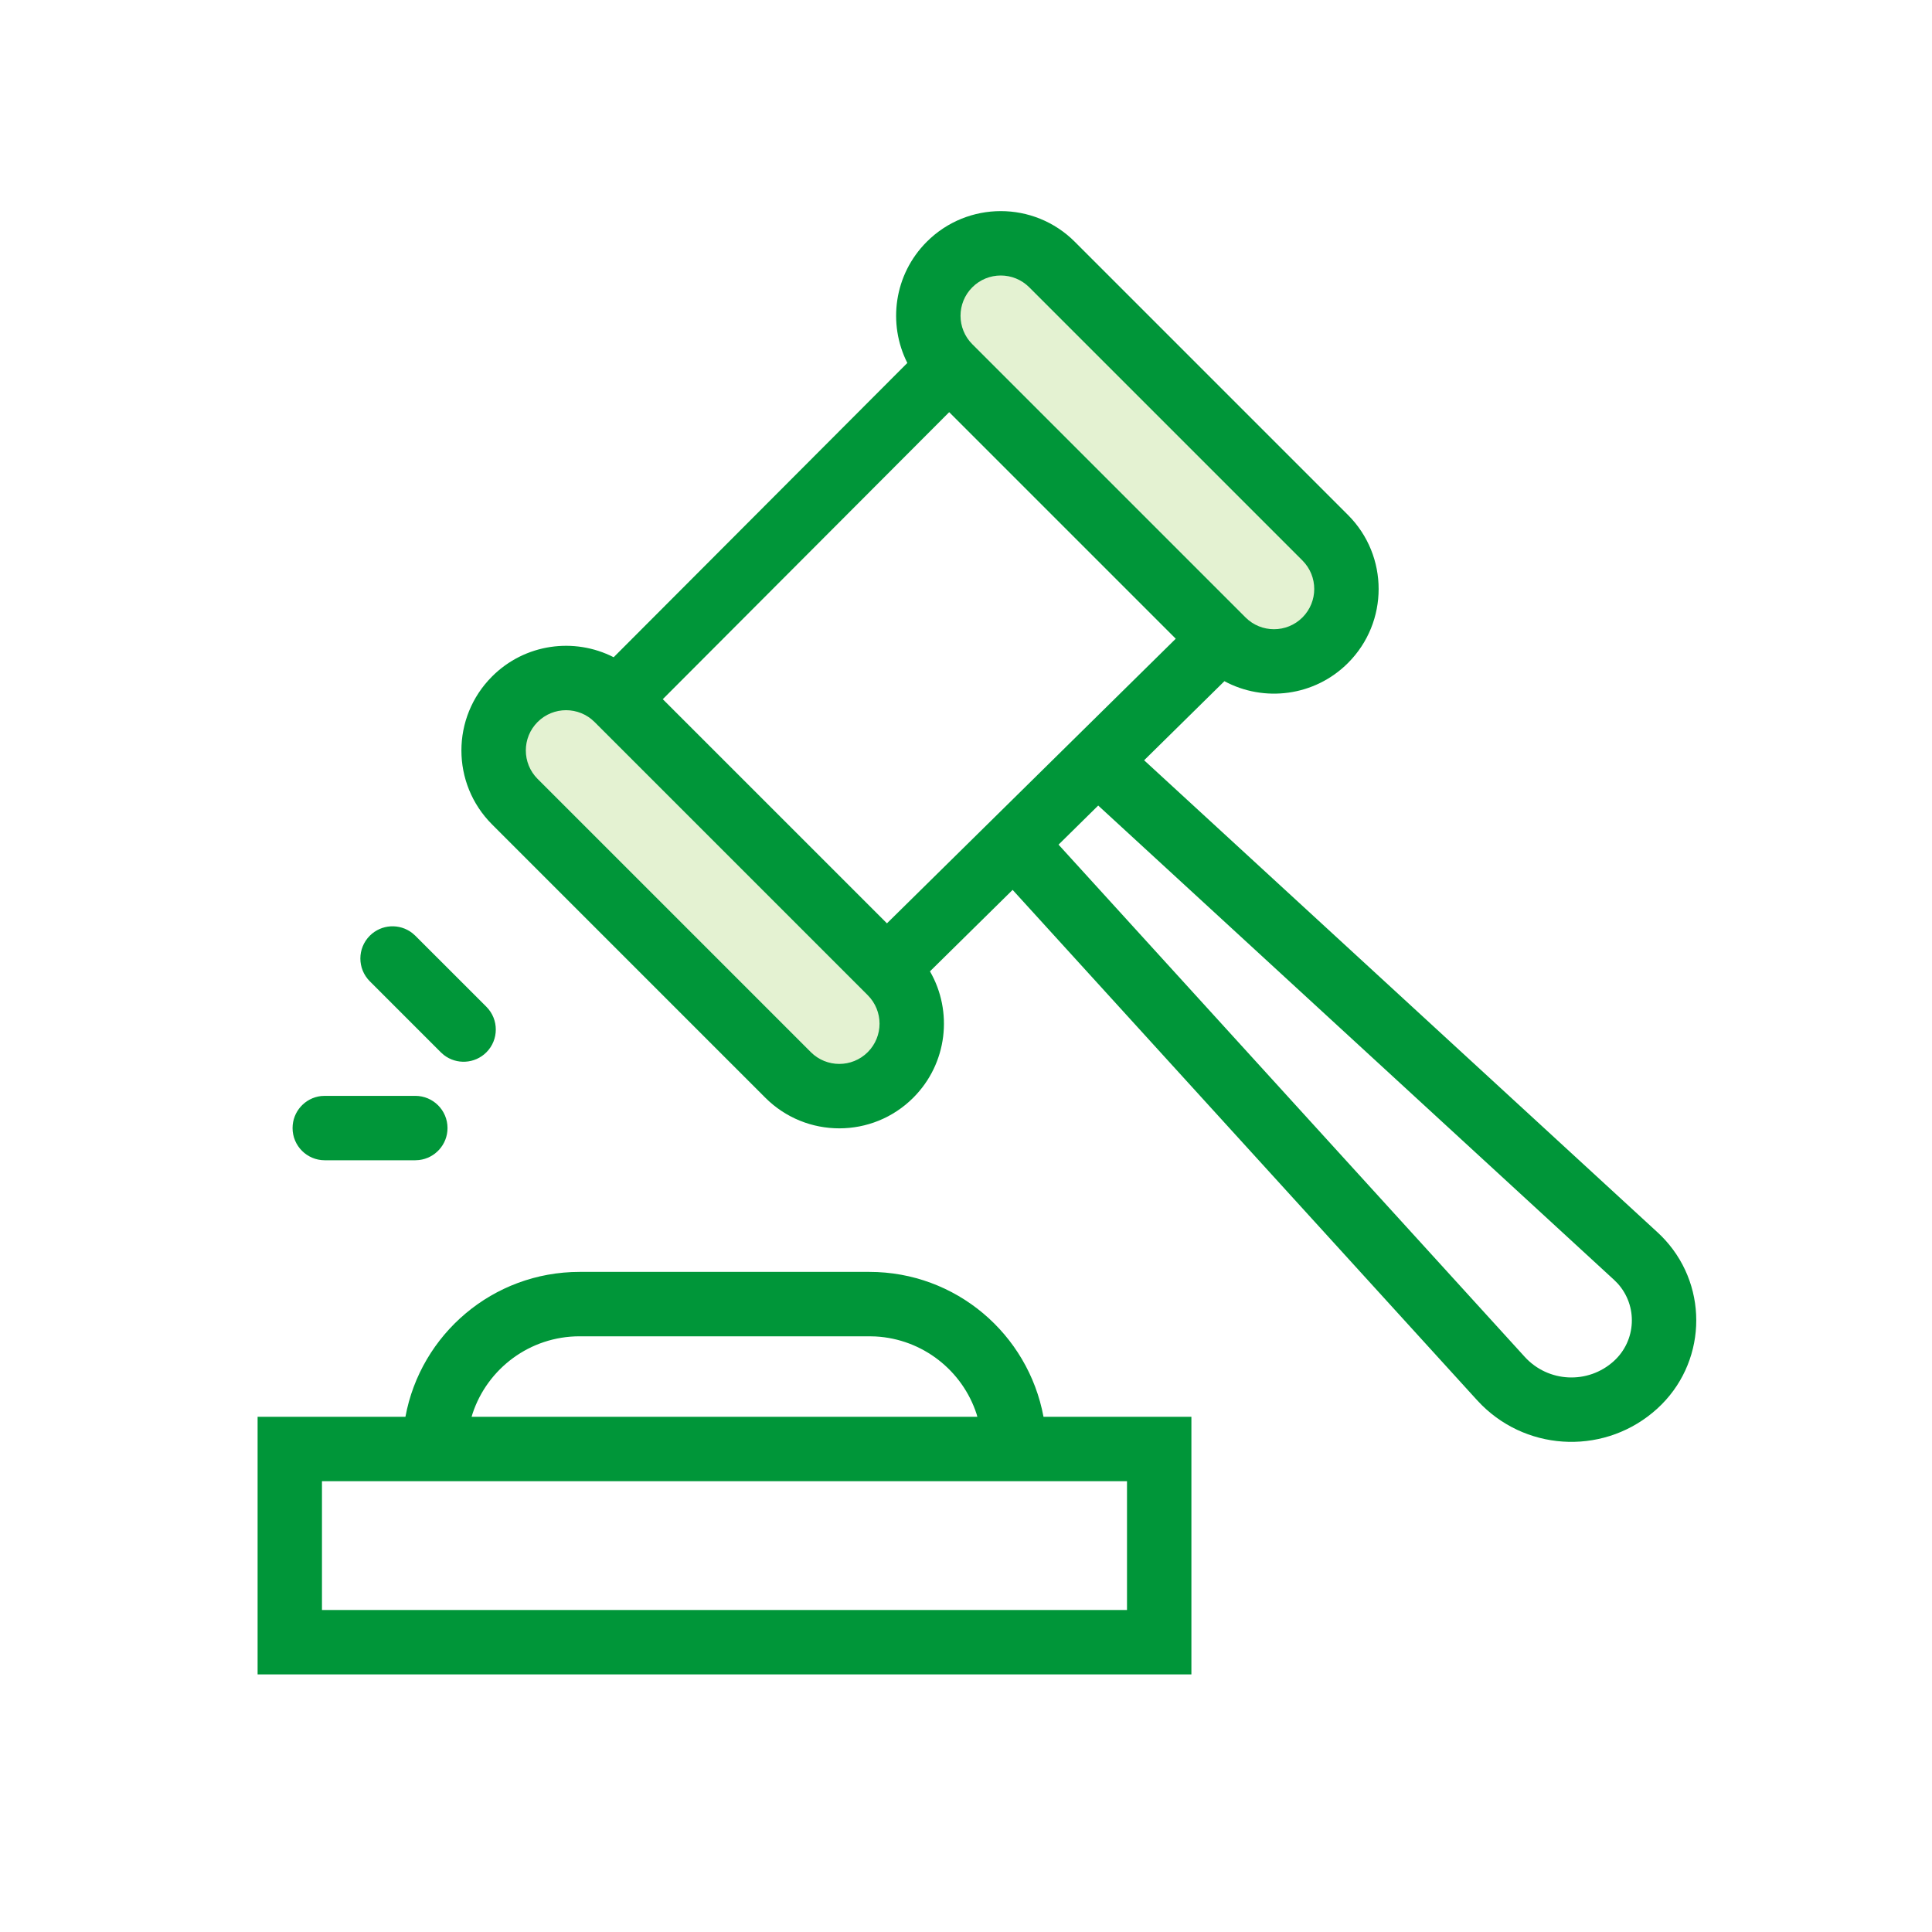 <svg width="60" height="60" viewBox="0 0 60 60" fill="none" xmlns="http://www.w3.org/2000/svg">
<g id="npi-gavel">
<rect width="60" height="60" fill="white"/>
<g id="Group">
<path id="Rectangle" fill-rule="evenodd" clip-rule="evenodd" d="M30.019 7.685C30.605 7.099 31.555 7.099 32.14 7.685L41.686 17.231C42.272 17.816 42.272 18.766 41.686 19.352L40.626 20.413C40.04 20.998 39.09 20.998 38.504 20.413L28.958 10.867C28.372 10.281 28.372 9.331 28.958 8.745L30.019 7.685Z" fill="#E4F2D2"/>
<path id="Rectangle_2" fill-rule="evenodd" clip-rule="evenodd" d="M16.519 21.185C17.105 20.599 18.055 20.599 18.64 21.185L28.186 30.731C28.772 31.316 28.772 32.266 28.186 32.852L27.125 33.913C26.54 34.498 25.59 34.498 25.004 33.913L15.458 24.367C14.873 23.781 14.873 22.831 15.458 22.245L16.519 21.185Z" fill="#E4F2D2"/>
<path id="Combined Shape" fill-rule="evenodd" clip-rule="evenodd" d="M33.378 7.508L41.863 15.993C43.132 17.262 43.132 19.32 41.863 20.59C40.824 21.629 39.256 21.817 38.025 21.155L35.532 23.611L51.481 38.276C51.562 38.35 51.639 38.428 51.713 38.509C53.092 40.024 52.981 42.369 51.467 43.747C49.903 45.17 47.511 45.108 46.023 43.641L45.872 43.484L31.448 27.636L28.881 30.166C29.599 31.409 29.426 33.026 28.363 34.09C27.094 35.359 25.036 35.359 23.767 34.09L15.282 25.604C14.012 24.335 14.012 22.277 15.282 21.008C16.303 19.986 17.837 19.787 19.058 20.411L28.178 11.272C27.562 10.053 27.763 8.527 28.782 7.508C30.051 6.239 32.109 6.239 33.378 7.508ZM20.583 21.714L27.545 28.675L36.514 19.836L29.478 12.8L20.583 21.714ZM40.449 17.407L31.964 8.922C31.475 8.434 30.684 8.434 30.196 8.922C29.708 9.41 29.708 10.202 30.196 10.69L38.681 19.175C39.169 19.663 39.961 19.663 40.449 19.175C40.937 18.687 40.937 17.896 40.449 17.407ZM32.874 26.231L34.106 25.017L50.127 39.748L50.234 39.855C50.869 40.553 50.818 41.633 50.121 42.268C49.32 42.997 48.08 42.938 47.352 42.138L32.874 26.231ZM32.407 44H37V52H8V44H12.591C13.061 41.44 15.304 39.5 18 39.5H27C29.682 39.5 31.928 41.424 32.407 44ZM32.523 46H12.5H9.999V50H35V46H32.523ZM30.353 44L30.328 43.912C29.889 42.567 28.657 41.585 27.192 41.505L27 41.5H18C16.454 41.5 15.141 42.503 14.678 43.894L14.646 44H30.353ZM18.464 22.422L26.949 30.907C27.437 31.396 27.437 32.187 26.949 32.675C26.461 33.163 25.669 33.163 25.181 32.675L16.696 24.19C16.208 23.702 16.208 22.91 16.696 22.422C17.184 21.934 17.975 21.934 18.464 22.422ZM11.484 29.06C11.845 28.699 12.412 28.672 12.804 28.977L12.898 29.06L15.105 31.266C15.495 31.657 15.495 32.29 15.105 32.681C14.744 33.041 14.177 33.069 13.785 32.764L13.691 32.681L11.484 30.474C11.094 30.084 11.094 29.45 11.484 29.06ZM13.898 35.033C13.898 34.48 13.45 34.033 12.898 34.033H10.086L9.969 34.039C9.472 34.097 9.086 34.52 9.086 35.033C9.086 35.585 9.533 36.033 10.086 36.033H12.898L13.014 36.026C13.512 35.968 13.898 35.545 13.898 35.033Z" fill="#009639"/>
</g>
</g>
</svg>
